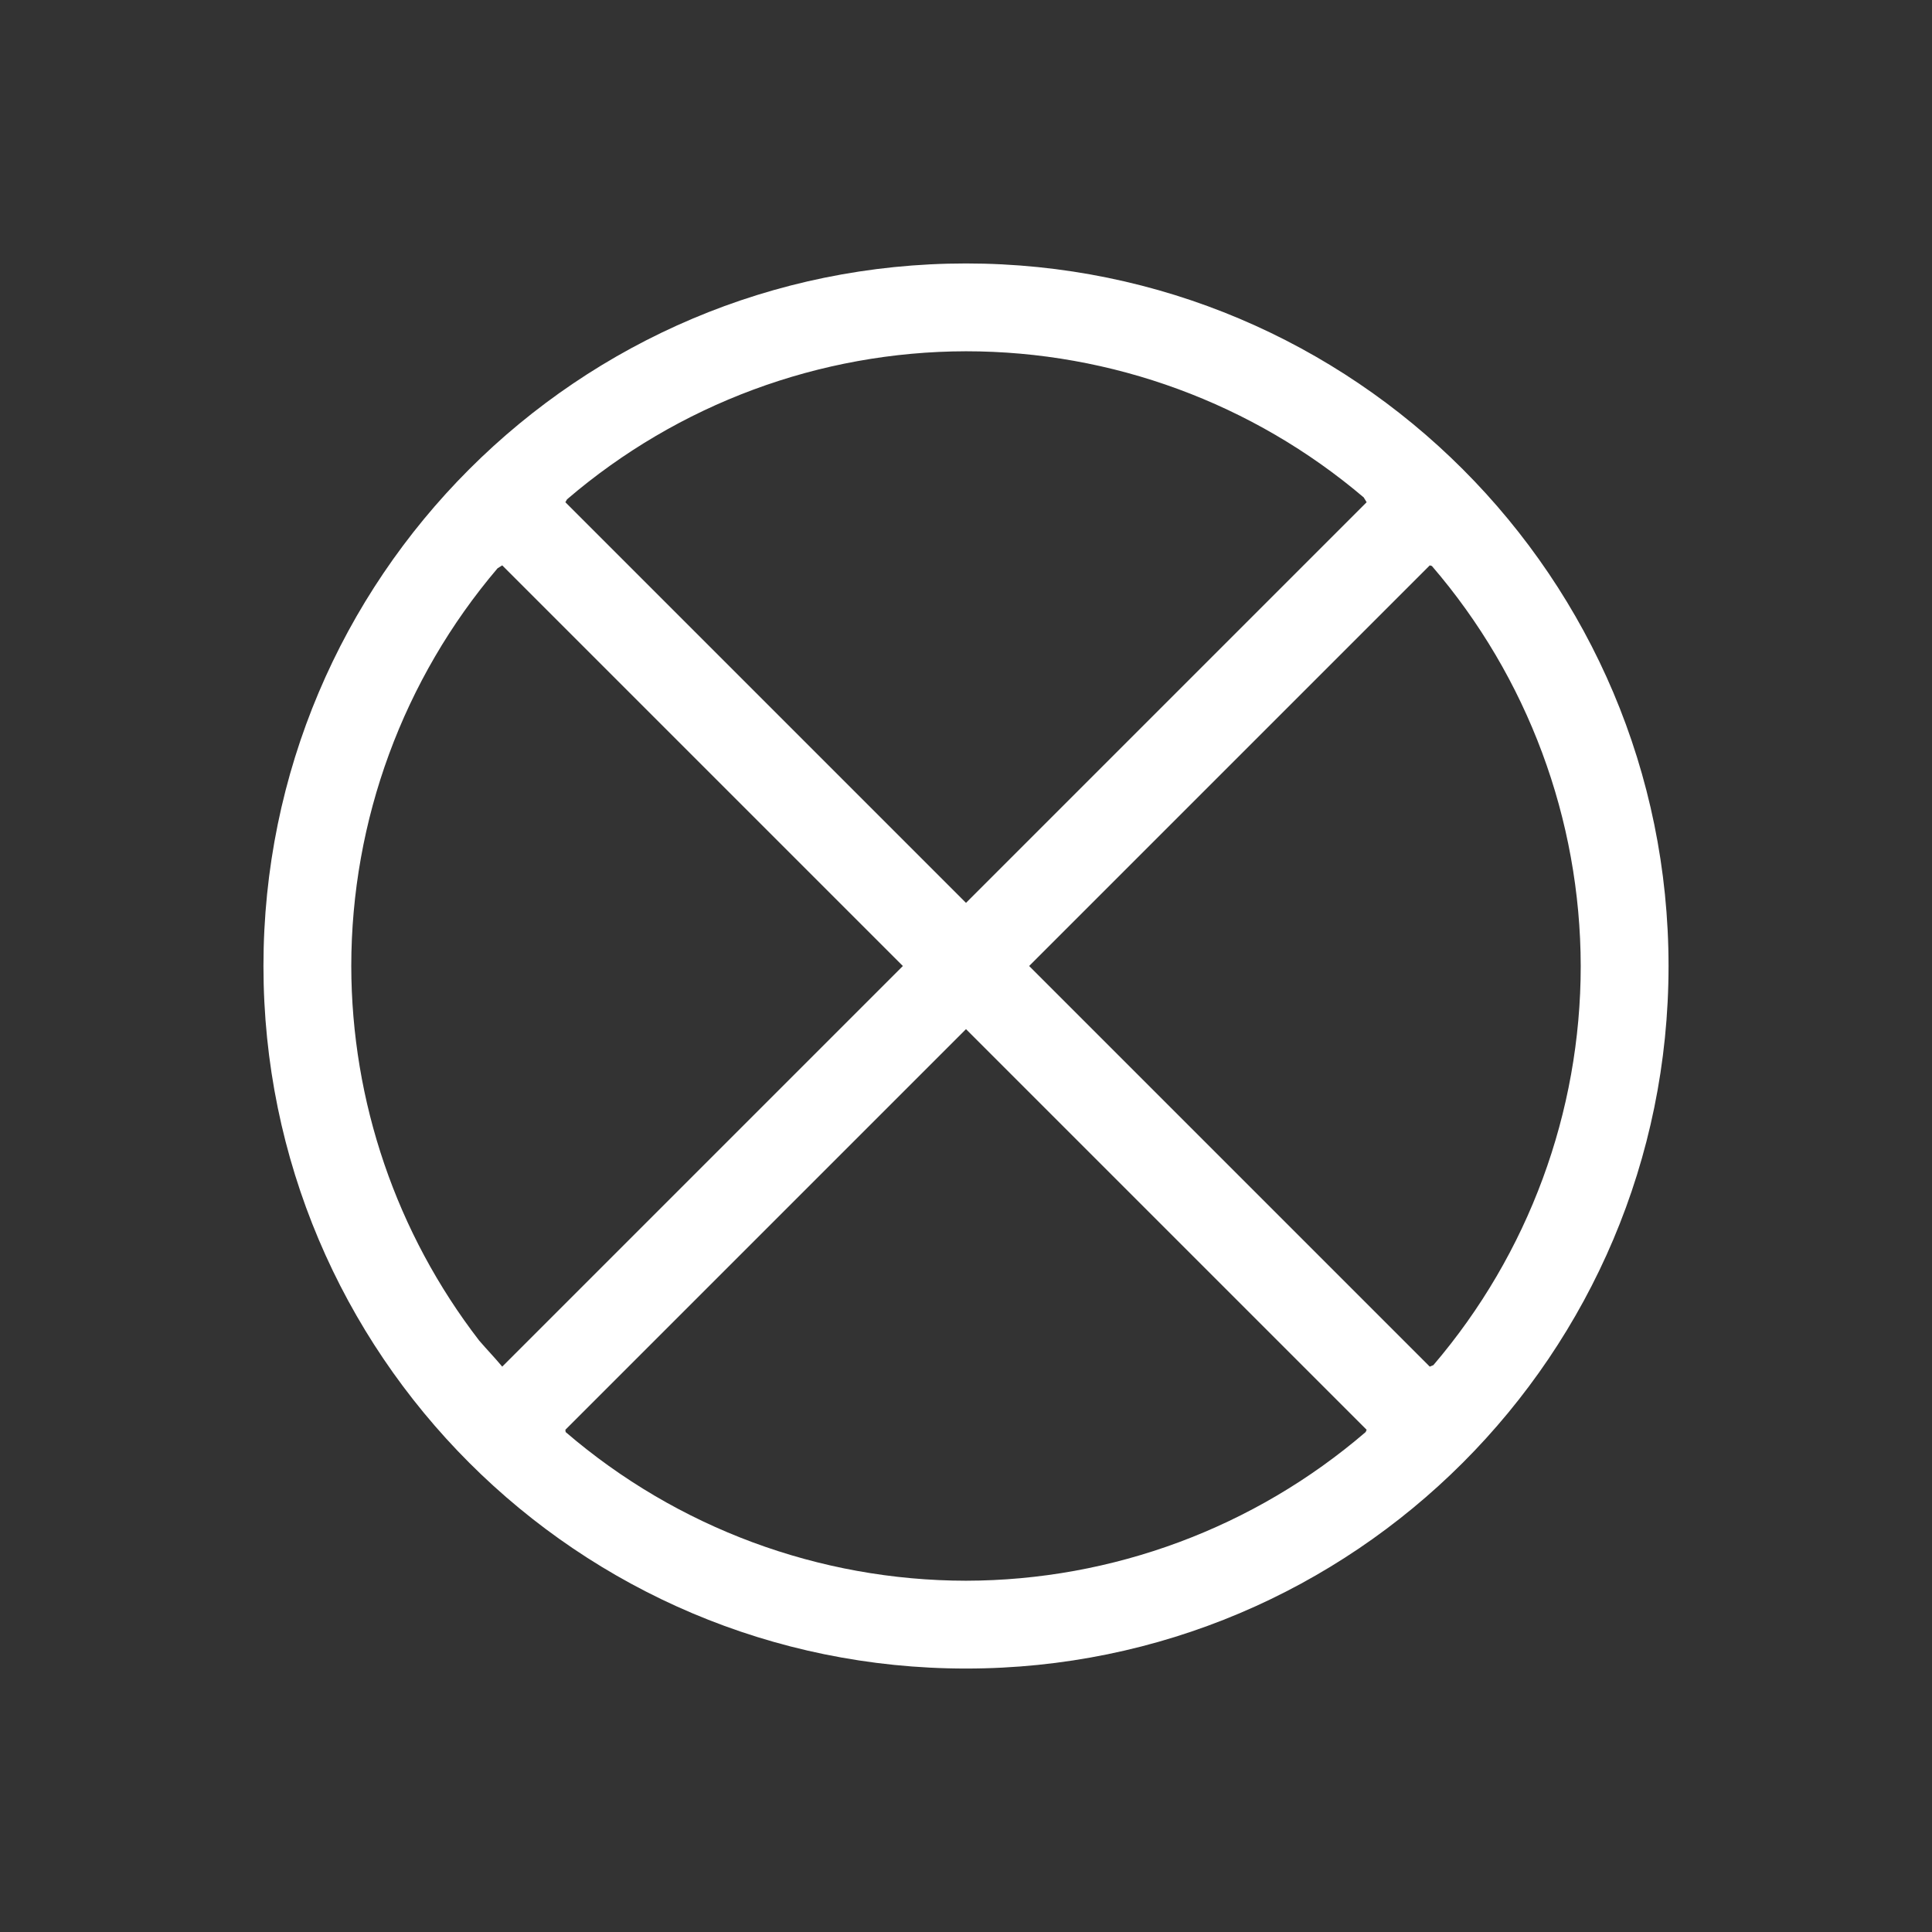 <svg xmlns="http://www.w3.org/2000/svg" viewBox="0 0 22 22">
  <rect x="0" y="0" width="22" height="22" fill="#333333" stroke="none"/>
  <defs id="defs3051">
    <style type="text/css" id="current-color-scheme">
      .ColorScheme-Text {
        color:#ffffff;
      }
      </style>
  </defs>
 <path 
     style="fill:currentColor;fill-opacity:1;stroke:none" 
     d="M 11 3 C 6.582 3 3 6.582 3 11 C 3 15.418 6.582 19 11 19 C 15.418 19 19 15.418 19 11 C 19 6.582 15.418 3 11 3 z M 11 4 C 12.66 4 14.266 4.591 15.531 5.666 L 15.531 5.668 C 15.544 5.687 15.549 5.699 15.562 5.719 L 11 10.281 L 6.438 5.719 C 6.446 5.706 6.449 5.699 6.457 5.686 C 7.722 4.601 9.333 4.003 11 4 z M 5.719 6.438 L 10.281 11 L 5.719 15.562 C 5.617 15.441 5.551 15.375 5.457 15.266 C 4.514 14.043 4.002 12.544 4 11 C 4.001 9.34 4.591 7.735 5.666 6.471 C 5.687 6.457 5.697 6.452 5.719 6.438 z M 16.281 6.438 C 16.29 6.441 16.296 6.442 16.305 6.445 C 17.396 7.712 17.997 9.328 18 11 C 18 12.666 17.405 14.278 16.322 15.545 C 16.307 15.553 16.297 15.554 16.281 15.562 L 11.719 11 L 16.281 6.438 z M 11 11.719 L 15.562 16.281 C 15.558 16.291 15.556 16.297 15.551 16.307 C 14.284 17.396 12.67 17.997 11 18 C 9.327 17.998 7.71 17.398 6.441 16.307 C 6.44 16.296 6.439 16.292 6.438 16.281 L 11 11.719 z "
     class="ColorScheme-Text"
     />
</svg>
